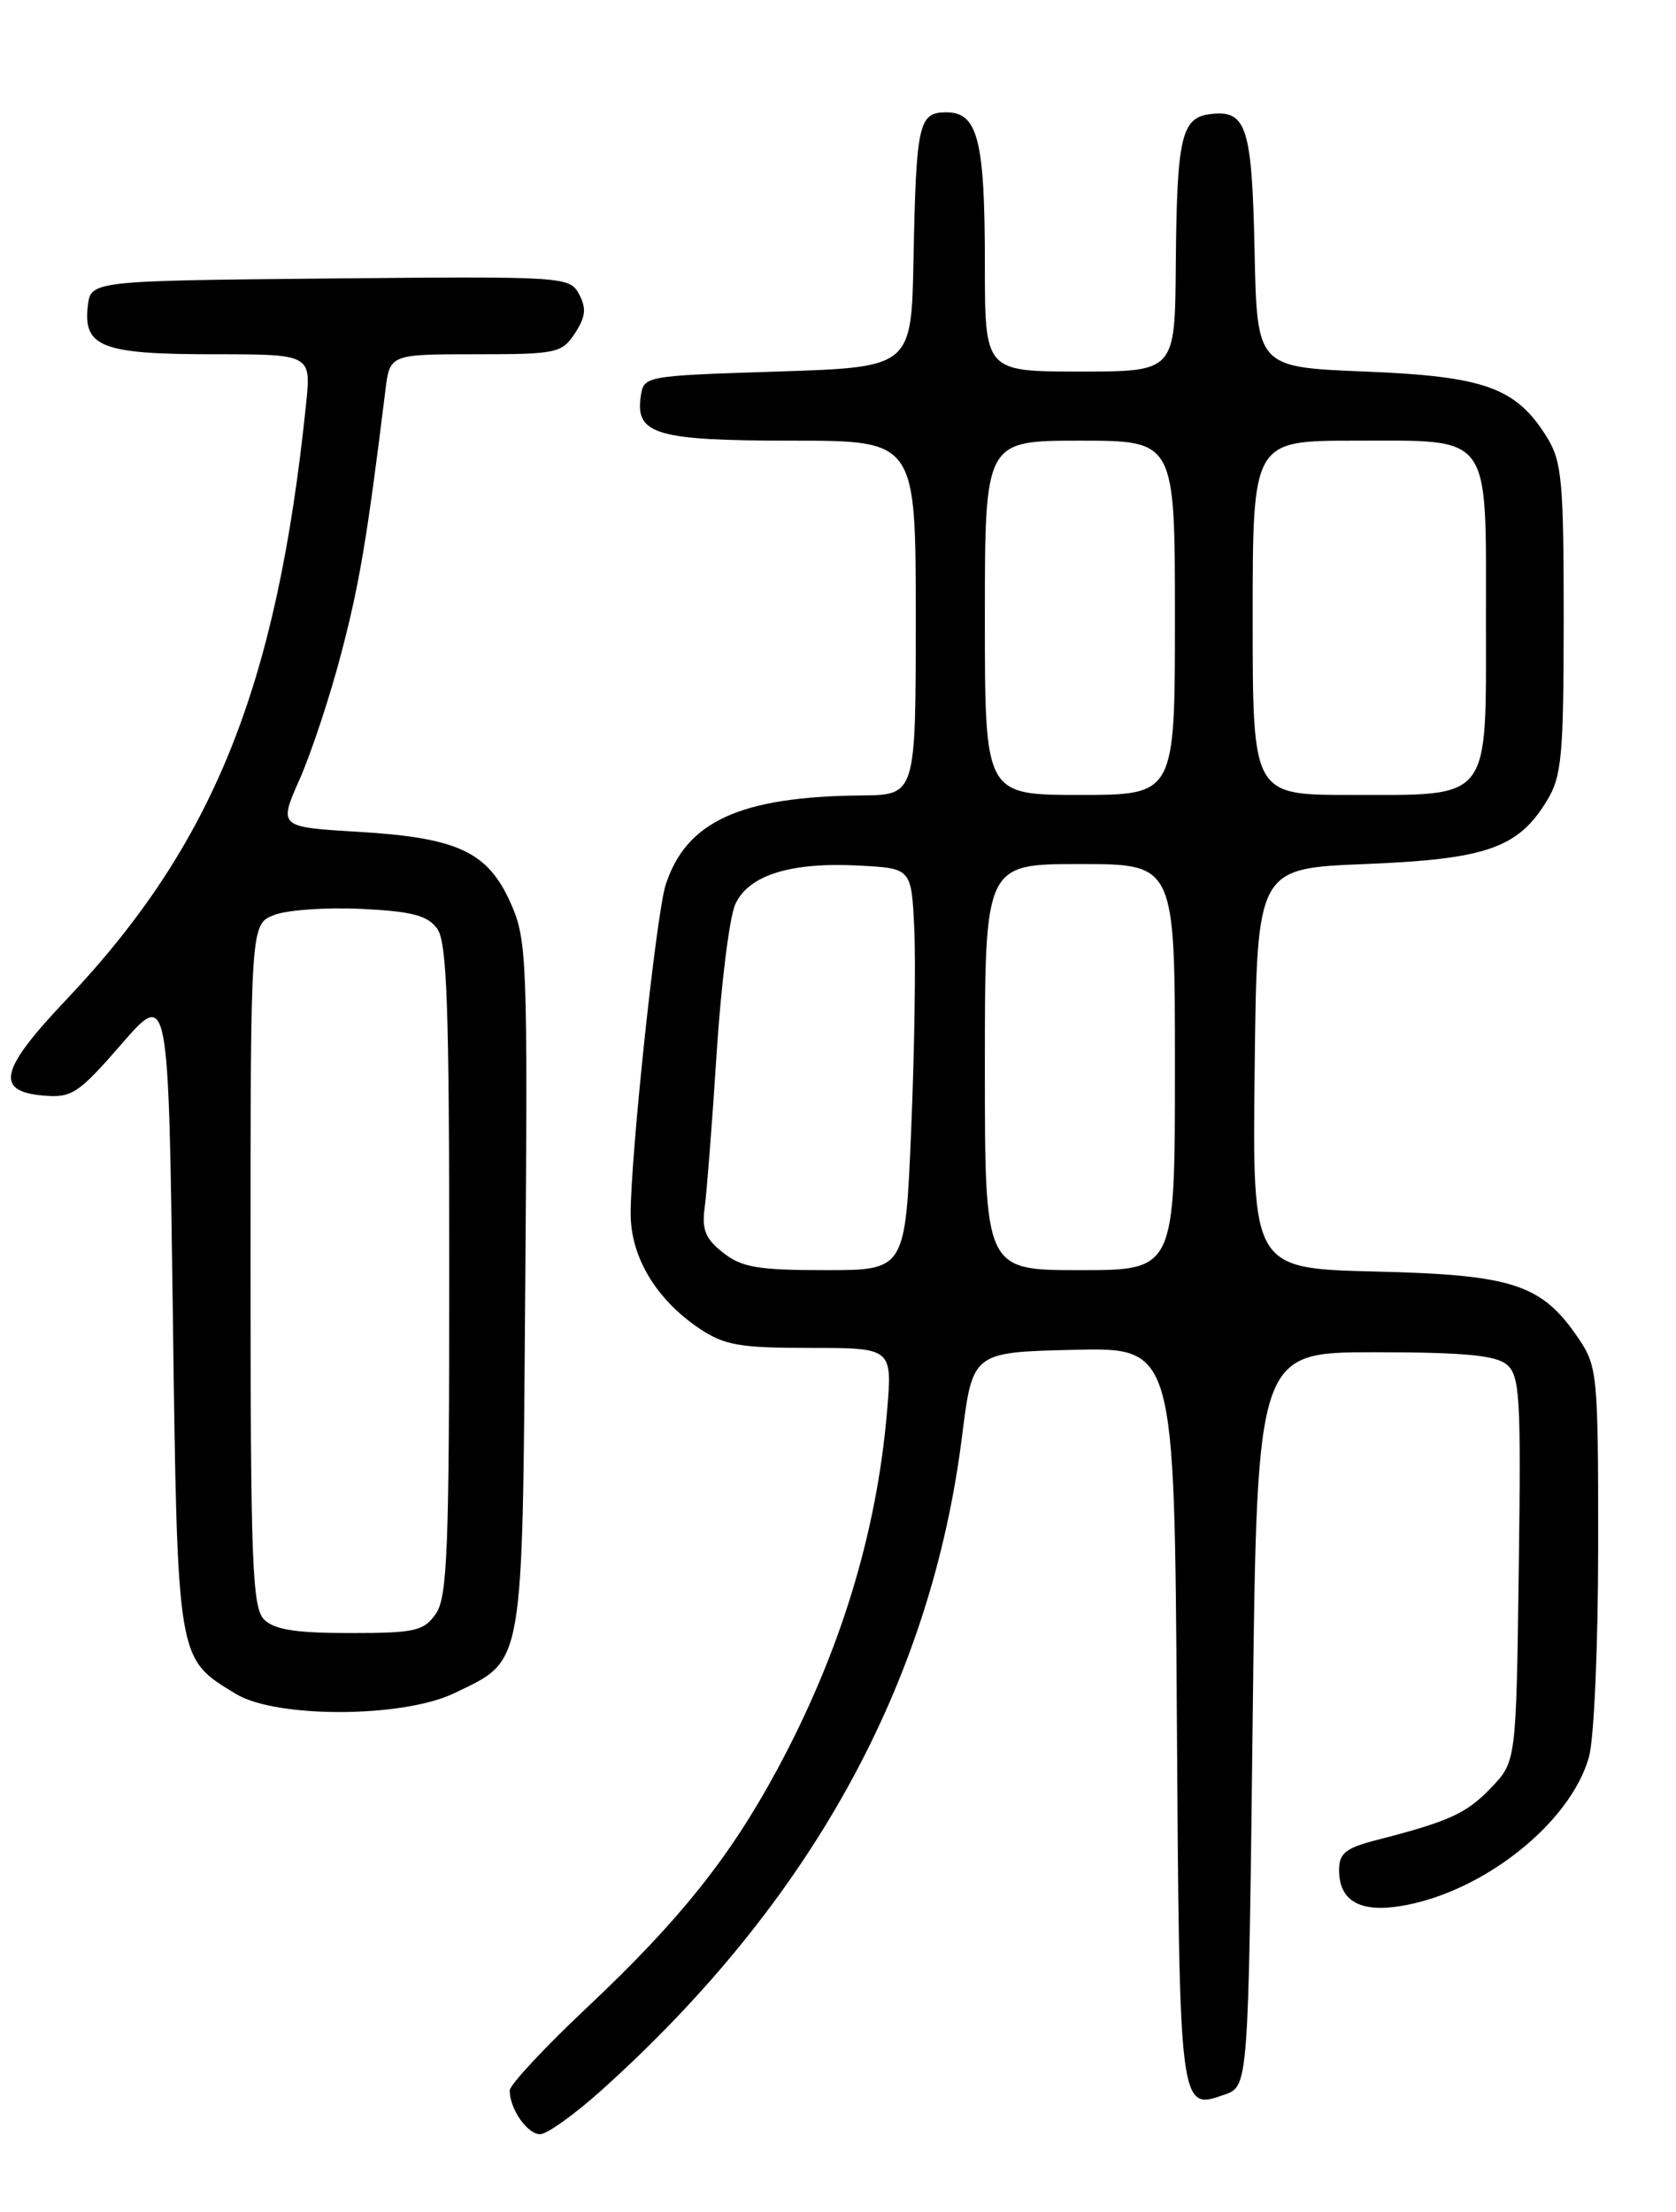 <?xml version="1.0" encoding="UTF-8" standalone="no"?>
<!DOCTYPE svg PUBLIC "-//W3C//DTD SVG 1.1//EN" "http://www.w3.org/Graphics/SVG/1.1/DTD/svg11.dtd" >
<svg xmlns="http://www.w3.org/2000/svg" xmlns:xlink="http://www.w3.org/1999/xlink" version="1.1" viewBox="0 0 194 256">
 <g >
 <path fill="currentColor"
d=" M 69.74 241.81 C 93.89 220.06 107.77 194.84 111.36 166.21 C 112.58 156.50 112.58 156.50 124.26 156.22 C 135.94 155.94 135.94 155.94 136.22 198.42 C 136.52 244.44 136.50 244.26 141.74 242.42 C 144.50 241.45 144.50 241.45 145.00 198.98 C 145.50 156.50 145.50 156.50 159.10 156.50 C 169.36 156.50 173.12 156.85 174.40 157.92 C 175.93 159.19 176.07 161.62 175.80 181.60 C 175.50 203.87 175.50 203.87 172.59 206.91 C 169.72 209.90 167.77 210.79 159.25 212.98 C 155.77 213.88 155.00 214.50 155.00 216.42 C 155.00 219.96 157.36 221.36 162.09 220.60 C 171.58 219.08 181.80 211.00 183.93 203.32 C 184.52 201.20 184.99 190.34 184.99 178.90 C 185.00 159.17 184.90 158.15 182.75 154.95 C 178.48 148.63 175.21 147.54 159.23 147.16 C 144.96 146.81 144.96 146.81 145.23 123.66 C 145.50 100.50 145.50 100.50 158.00 100.00 C 172.02 99.44 175.71 98.16 179.04 92.70 C 180.78 89.84 180.99 87.59 181.00 71.62 C 181.00 55.69 180.79 53.40 179.07 50.62 C 175.50 44.86 171.91 43.56 158.00 43.00 C 145.50 42.50 145.50 42.50 145.22 29.07 C 144.92 14.66 144.29 12.71 140.13 13.20 C 136.73 13.60 136.22 15.83 136.10 30.75 C 136.00 43.00 136.00 43.00 125.00 43.00 C 114.00 43.00 114.00 43.00 114.00 30.57 C 114.00 16.20 113.19 13.00 109.54 13.00 C 106.33 13.00 106.05 14.26 105.74 30.00 C 105.50 42.50 105.50 42.50 90.00 43.00 C 74.50 43.50 74.50 43.50 74.16 45.94 C 73.54 50.28 76.04 51.00 91.69 51.00 C 106.00 51.00 106.00 51.00 106.00 71.50 C 106.00 92.00 106.00 92.00 99.75 92.06 C 85.70 92.19 79.43 95.05 77.05 102.41 C 75.97 105.76 73.00 133.65 73.00 140.49 C 73.00 145.46 75.94 150.37 80.92 153.73 C 83.84 155.69 85.57 156.00 93.79 156.00 C 103.29 156.00 103.29 156.00 102.68 163.32 C 101.48 177.48 97.24 191.32 89.95 204.82 C 84.50 214.94 78.65 222.26 68.05 232.24 C 63.07 236.92 59.00 241.29 59.00 241.94 C 59.00 244.08 61.04 247.00 62.52 247.00 C 63.32 247.00 66.57 244.67 69.74 241.81 Z  M 52.60 195.95 C 60.74 192.01 60.46 193.60 60.80 148.76 C 61.09 111.07 61.00 108.80 59.14 104.58 C 56.49 98.59 53.03 96.96 41.50 96.27 C 32.23 95.72 32.23 95.72 34.70 90.15 C 36.05 87.09 38.22 80.52 39.52 75.54 C 41.61 67.57 42.51 62.22 44.60 45.25 C 45.12 41.00 45.12 41.00 55.04 41.00 C 64.44 41.00 65.04 40.87 66.55 38.57 C 67.79 36.67 67.90 35.68 67.03 34.05 C 65.93 32.01 65.39 31.97 38.21 32.23 C 10.50 32.50 10.50 32.50 10.16 35.45 C 9.63 40.16 11.83 41.00 24.70 41.00 C 36.02 41.00 36.02 41.00 35.43 46.75 C 32.06 79.46 24.71 97.73 7.67 115.70 C -0.05 123.84 -0.63 126.32 5.07 126.80 C 8.31 127.07 9.08 126.57 14.06 120.84 C 19.50 114.58 19.50 114.58 20.00 151.59 C 20.55 192.56 20.44 191.86 27.30 196.04 C 31.96 198.88 46.66 198.83 52.60 195.95 Z  M 83.70 144.98 C 81.65 143.37 81.22 142.31 81.57 139.73 C 81.81 137.95 82.44 129.94 82.95 121.91 C 83.47 113.89 84.44 106.12 85.11 104.65 C 86.66 101.27 91.52 99.75 99.50 100.18 C 105.50 100.50 105.50 100.50 105.83 107.50 C 106.01 111.35 105.85 121.81 105.47 130.75 C 104.79 147.00 104.79 147.00 95.53 147.00 C 87.75 147.00 85.86 146.68 83.70 144.98 Z  M 114.00 123.50 C 114.00 100.00 114.00 100.00 125.00 100.00 C 136.00 100.00 136.00 100.00 136.00 123.50 C 136.00 147.00 136.00 147.00 125.00 147.00 C 114.00 147.00 114.00 147.00 114.00 123.50 Z  M 114.00 71.50 C 114.00 51.00 114.00 51.00 125.00 51.00 C 136.00 51.00 136.00 51.00 136.00 71.50 C 136.00 92.00 136.00 92.00 125.00 92.00 C 114.00 92.00 114.00 92.00 114.00 71.50 Z  M 145.00 71.50 C 145.00 51.00 145.00 51.00 156.85 51.00 C 172.80 51.00 172.00 49.91 172.00 71.77 C 172.00 92.96 172.75 92.00 156.28 92.00 C 145.00 92.00 145.00 92.00 145.00 71.50 Z  M 30.57 187.43 C 29.20 186.05 29.00 180.94 29.00 146.40 C 29.00 106.95 29.00 106.95 31.75 105.89 C 33.26 105.31 37.81 104.99 41.85 105.19 C 47.67 105.47 49.49 105.95 50.60 107.47 C 51.74 109.03 52.00 116.31 52.00 146.97 C 52.00 179.37 51.79 184.86 50.44 186.78 C 49.05 188.77 48.03 189.00 40.51 189.00 C 34.24 189.00 31.75 188.61 30.57 187.43 Z "/>
</g>
</svg>